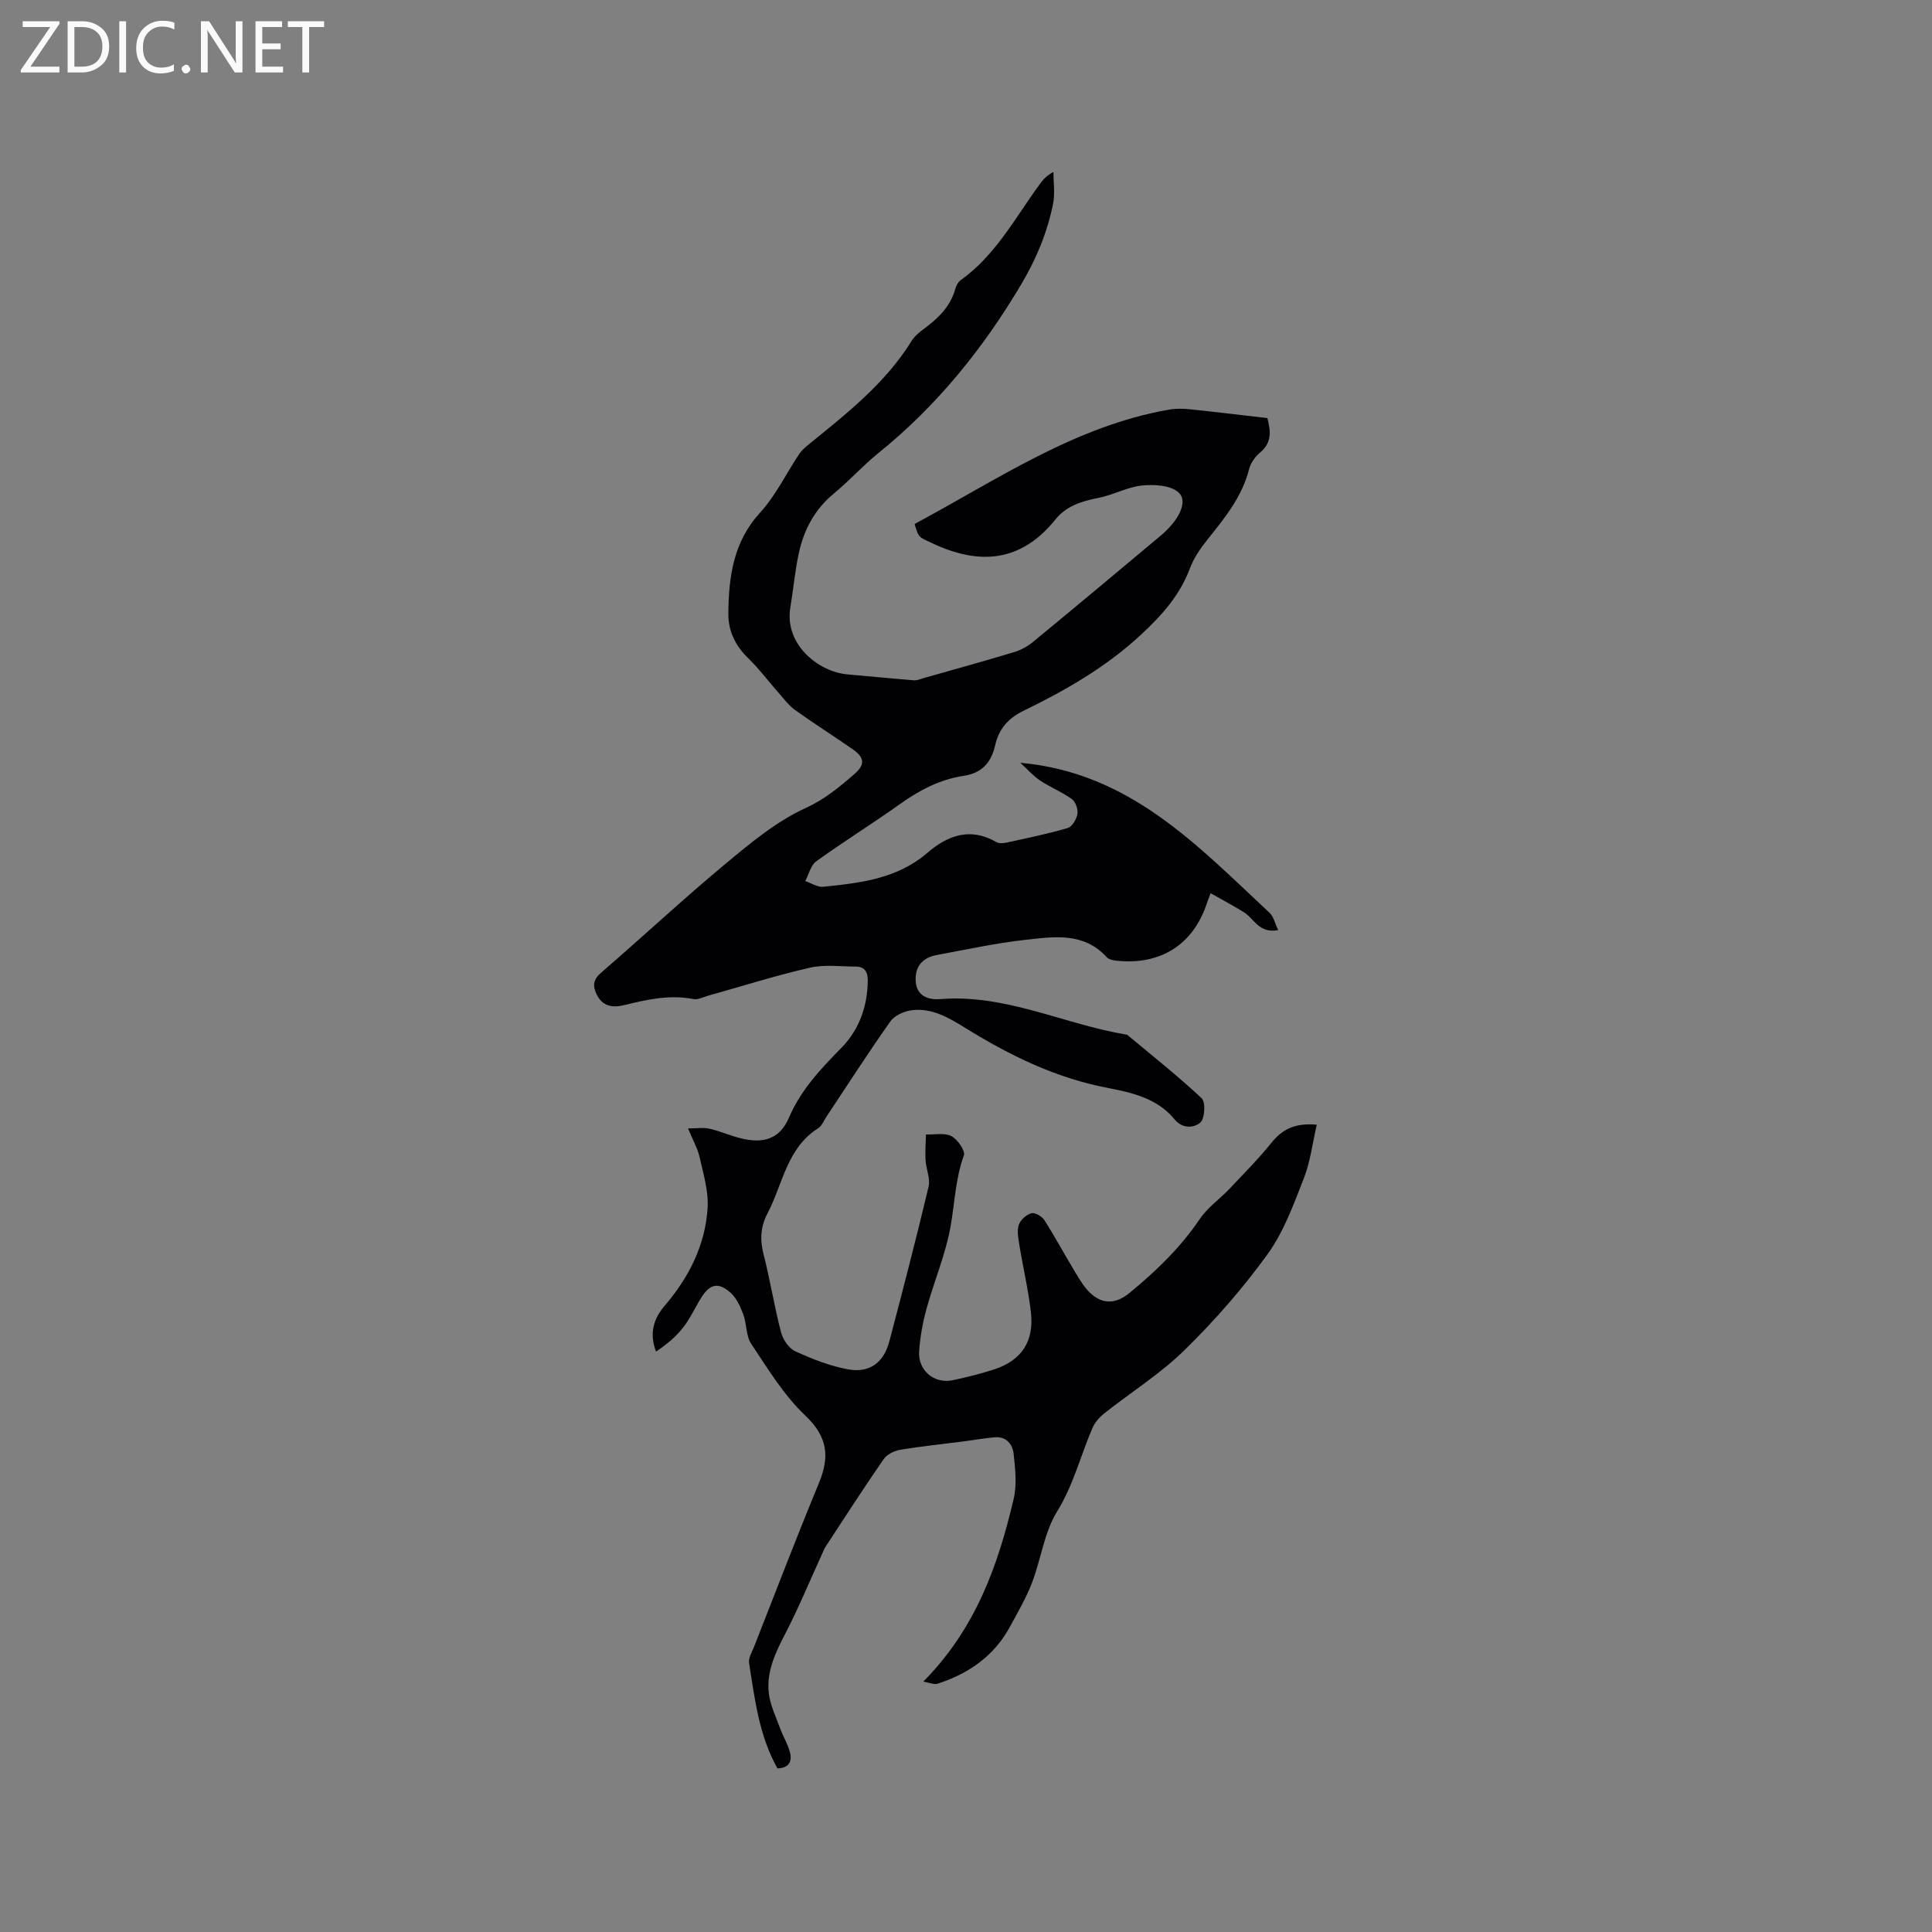 <svg enable-background="new 0 0 400 400" viewBox="0 0 400 400" xmlns="http://www.w3.org/2000/svg"><rect x="0" y="0" width="400" height="400" fill="#808080" stroke="none"/><path d="m191.16 348.16c10.9-11.03 15.5-24.16 18.72-37.88.68-2.91.31-6.14 0-9.18-.22-2.09-1.53-3.76-4.04-3.52-2.21.21-4.4.59-6.6.88-4.28.55-8.58.98-12.83 1.7-1.24.21-2.76.94-3.44 1.92-4.1 5.91-8 11.97-11.94 17.99-.4.61-.67 1.31-.97 1.98-2.46 5.37-4.71 10.84-7.42 16.07-2.04 3.93-3.95 7.86-3.48 12.32.26 2.5 1.45 4.92 2.33 7.33.61 1.68 1.58 3.24 2.04 4.94.51 1.86-.07 3.34-2.57 3.42-3.79-6.76-4.7-14.34-5.87-21.82-.16-1.03.58-2.23 1.01-3.31 4.45-11.32 8.79-22.68 13.44-33.92 2.28-5.5 1.84-9.6-2.83-14.02-4.44-4.21-7.74-9.68-11.18-14.84-1.1-1.65-.91-4.11-1.64-6.08-.6-1.62-1.4-3.39-2.64-4.5-2.52-2.25-4.28-1.82-6.06 1.02-1.29 2.06-2.3 4.33-3.79 6.24-1.5 1.91-3.43 3.48-5.57 4.94-1.45-3.74-.51-6.81 1.75-9.46 5.04-5.88 8.44-12.56 8.92-20.29.22-3.44-.87-7.01-1.64-10.46-.41-1.83-1.39-3.53-2.41-6 1.75 0 3.14-.23 4.42.05 2.16.49 4.22 1.41 6.37 1.96 4.76 1.22 8.21.21 10.1-4.23 2.5-5.84 6.61-10.12 10.91-14.52 3.63-3.72 5.37-8.56 5.41-13.89.02-1.8-.66-2.88-2.52-2.88-3.16-.01-6.45-.46-9.46.23-7.1 1.63-14.06 3.84-21.08 5.8-1 .28-2.09.89-3.02.7-4.95-.98-9.66.11-14.41 1.26-2.34.57-4.45.26-5.64-2.24-.81-1.7-.79-3 .85-4.42 8.66-7.49 17.05-15.3 25.85-22.63 5.17-4.3 10.52-8.76 16.54-11.51 4-1.83 7-4.34 10.1-7.03 2.3-2 2.16-3.44-.43-5.23-3.92-2.72-7.95-5.27-11.83-8.05-1.33-.95-2.35-2.35-3.45-3.6-2.07-2.35-3.95-4.89-6.19-7.06-2.68-2.59-4.2-5.62-4.17-9.28.06-7.61 1-14.83 6.56-20.92 3.22-3.52 5.37-8.01 8.04-12.04.45-.68 1.07-1.29 1.71-1.82 7.97-6.49 16.12-12.78 21.65-21.73.75-1.21 2.07-2.11 3.24-3.01 2.66-2.04 4.85-4.37 5.78-7.71.19-.68.59-1.45 1.14-1.84 7.19-5.14 11.24-12.86 16.28-19.76.67-.92 1.36-1.82 2.9-2.62 0 2.2.35 4.46-.07 6.57-1.19 5.94-3.47 11.42-6.61 16.71-7.92 13.35-17.49 25.17-29.59 34.94-3.21 2.59-5.99 5.72-9.18 8.34-3.97 3.27-6.21 7.49-7.26 12.35-.81 3.72-1.14 7.53-1.76 11.29-1.27 7.69 5.92 13.3 11.8 13.81 4.6.4 9.2.87 13.81 1.23.7.05 1.43-.3 2.14-.5 6.21-1.76 12.44-3.48 18.62-5.35 1.37-.41 2.73-1.16 3.84-2.07 8.92-7.34 17.77-14.75 26.63-22.16.81-.68 1.55-1.46 2.23-2.26 1.68-1.98 3.08-4.99 1.31-6.56-1.67-1.49-5.05-1.69-7.58-1.43-3.07.32-5.97 1.98-9.04 2.57-3.44.67-6.62 1.66-8.86 4.44-7.15 8.9-15.77 9.54-25.54 4.93-2.69-1.27-2.79-1.04-3.63-3.98 17.02-9.11 33.12-20.25 52.66-23.67 1.42-.25 2.92-.22 4.36-.07 5.26.54 10.52 1.19 16.02 1.82.62 2.48 1.08 5.01-1.55 7.17-1.01.83-1.92 2.15-2.24 3.41-1.47 5.76-5.08 10.15-8.67 14.64-1.43 1.79-2.8 3.79-3.59 5.91-2.07 5.56-5.83 9.73-10.07 13.67-7.23 6.73-15.66 11.57-24.45 15.84-3.11 1.51-5.04 3.77-5.79 7.08-.8 3.55-2.7 5.78-6.52 6.35-4.9.73-9.17 2.97-13.2 5.85-5.69 4.06-11.65 7.75-17.32 11.84-1.15.83-1.54 2.7-2.28 4.09 1.23.42 2.51 1.3 3.69 1.19 7.68-.78 15.33-1.64 21.59-7.03 4.19-3.61 8.88-5.36 14.27-2.23.55.32 1.45.26 2.13.11 4.24-.93 8.5-1.79 12.66-3.02.91-.27 1.82-1.82 2.01-2.91.16-.96-.38-2.51-1.14-3.07-2.05-1.48-4.46-2.44-6.57-3.84-1.42-.94-2.58-2.28-4.11-3.68 22.67 2 36.73 17.2 51.6 31.06.85.79 1.12 2.19 1.78 3.58-3.98.75-4.98-2.39-7.06-3.68-2.19-1.36-4.48-2.57-6.92-3.96-.42 1.12-.62 1.6-.78 2.08-2.82 8.56-9.6 12.88-18.75 11.89-.7-.08-1.58-.26-2.01-.74-4.7-5.17-10.81-4.24-16.63-3.6-6.2.68-12.33 2.02-18.47 3.15-3.16.58-4.61 2.51-4.42 5.47.21 3.25 2.94 3.85 5.04 3.68 13.53-1.11 25.59 5.17 38.45 7.32.1.02.23.02.31.08 5.18 4.32 10.49 8.51 15.4 13.12.85.8.66 4.22-.27 5.03-1.24 1.08-3.65 1.4-5.34-.66-3.54-4.32-8.69-5.52-13.8-6.5-10.7-2.03-20.24-6.69-29.4-12.35-3.45-2.13-6.98-4.28-11.21-3.74-1.58.2-3.57 1.09-4.44 2.33-4.59 6.48-8.87 13.17-13.27 19.78-.53.79-.91 1.85-1.65 2.31-6.52 4.11-7.32 11.56-10.5 17.62-1.47 2.8-1.6 5.47-.82 8.51 1.37 5.33 2.22 10.79 3.61 16.11.39 1.51 1.62 3.34 2.96 3.95 3.51 1.6 7.22 3.08 11 3.75 4.43.78 7.32-1.44 8.47-5.81 2.81-10.64 5.57-21.31 8.12-32.01.4-1.68-.51-3.64-.62-5.49-.11-1.77.04-3.55.08-5.33 1.78.06 3.84-.4 5.26.34 1.28.67 2.94 3.05 2.59 4-1.73 4.74-1.88 9.66-2.72 14.52-1.02 5.87-3.44 11.49-5.03 17.28-.78 2.84-1.31 5.81-1.51 8.74-.27 4 3.13 6.82 7 5.99 2.89-.62 5.77-1.33 8.58-2.25 5.61-1.83 8.26-5.81 7.56-11.81-.55-4.72-1.65-9.38-2.42-14.08-.22-1.33-.49-2.84-.08-4.03.35-1.01 1.55-2.11 2.58-2.39.75-.2 2.21.64 2.71 1.43 2.27 3.56 4.27 7.3 6.46 10.91.92 1.52 1.87 3.13 3.17 4.3 2.56 2.3 5.27 2.08 7.95-.11 5.51-4.51 10.58-9.4 14.61-15.36 1.61-2.38 4.15-4.13 6.16-6.26 2.96-3.13 6-6.2 8.7-9.55 2.28-2.83 4.96-4.09 9.34-3.69-.89 3.85-1.32 7.65-2.67 11.08-2.12 5.41-4.15 11.08-7.51 15.72-5.11 7.07-10.94 13.74-17.18 19.85-5.02 4.93-11.13 8.75-16.68 13.15-1.01.8-1.95 1.92-2.45 3.1-2.44 5.7-3.89 11.71-7.26 17.16-2.69 4.36-3.34 9.93-5.23 14.84-1.21 3.14-2.95 6.1-4.56 9.07-3.26 6.01-8.47 9.63-14.83 11.72-.72.34-1.71-.16-3.09-.39z" fill="#010104"/><g fill="#fbfafa"><path d="m12.4 4.8-6.1 9h6v1.2h-8v-.5l6.1-8.9h-5.7v-1.2h7.6v.4z"/><path d="m14 15v-10.6h3c1.6 0 2.9.5 4 1.4s1.6 2.2 1.6 3.8-.5 3-1.6 3.9-2.4 1.5-4 1.5zm1.4-9.4v8.2h1.6c1.3 0 2.4-.4 3.1-1.1s1.1-1.8 1.1-3.1-.4-2.3-1.2-3-1.8-1-3.1-1z"/><path d="m26.1 4.4v10.6h-1.4v-10.6z"/><path d="m36.1 14.6c-.8.4-1.8.6-2.9.6-1.5 0-2.7-.5-3.6-1.4s-1.4-2.2-1.4-3.8c0-1.7.5-3.1 1.5-4.1s2.3-1.6 3.9-1.6c1 0 1.8.1 2.5.4v1.4c-.8-.4-1.6-.6-2.5-.6-1.2 0-2.1.4-2.9 1.2s-1.1 1.8-1.1 3.2c0 1.3.3 2.3 1 3s1.6 1.1 2.7 1.1c1 0 2-.2 2.7-.7v1.3z"/><path d="m37.6 14.3c0-.2.1-.5.3-.6s.4-.3.6-.3c.3 0 .5.1.6.3s.3.4.3.6-.1.4-.3.6-.4.3-.6.3c-.3 0-.5-.1-.6-.3s-.3-.4-.3-.6z"/><path d="m50.2 15h-1.6l-5.3-8.2c-.2-.2-.3-.5-.4-.7 0 .2.1.7.1 1.5v7.4h-1.4v-10.6h1.7l5.2 8.1c.2.4.4.6.4.7 0-.3-.1-.8-.1-1.5v-7.3h1.4z"/><path d="m58.6 15h-5.7v-10.6h5.5v1.2h-4.1v3.4h3.8v1.2h-3.8v3.6h4.3z"/><path d="m67.1 5.6h-3.1v9.4h-1.4v-9.4h-3v-1.2h7.5z"/></g></svg>
